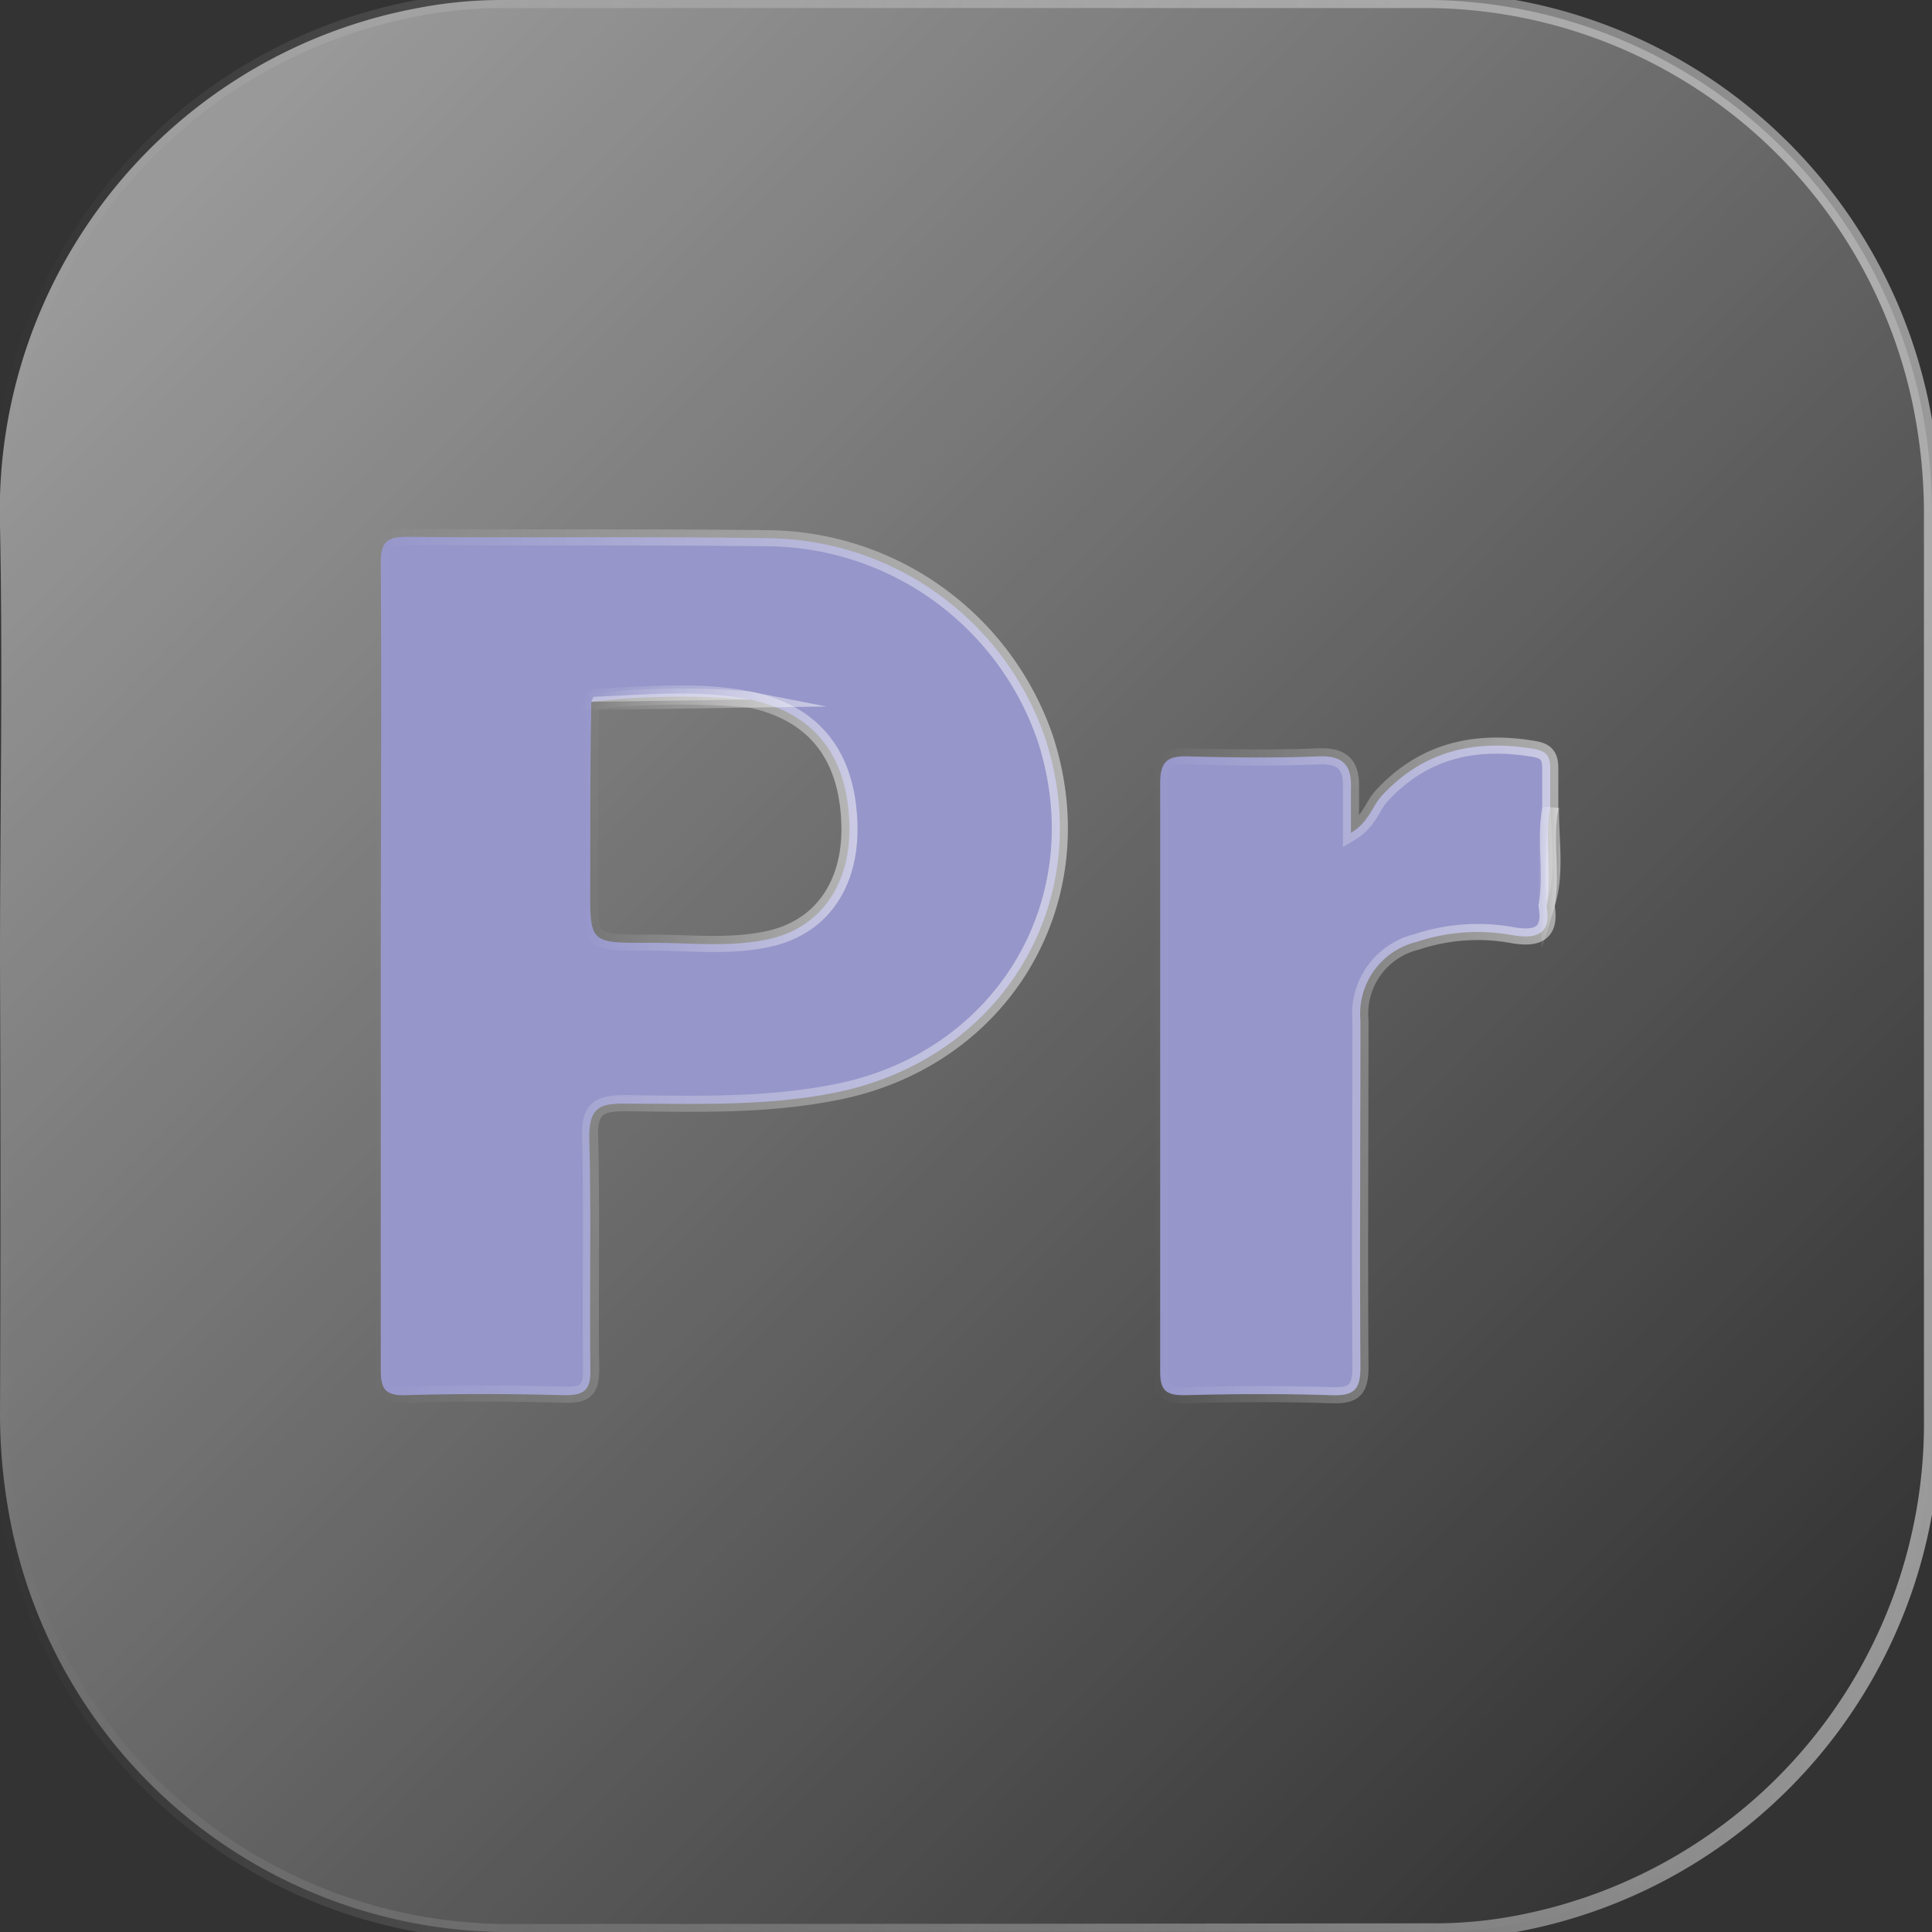 <svg id="Layer_1" data-name="Layer 1" xmlns="http://www.w3.org/2000/svg" xmlns:xlink="http://www.w3.org/1999/xlink" viewBox="0 0 120 120"><rect x="0" y="0" width="120" height="120" fill="#333333" stroke="none"/><defs><style>.cls-1{fill:url(#linear-gradient);}.cls-2{fill:#9696ca;}.cls-3{fill:url(#linear-gradient-2);}.cls-4{fill:url(#linear-gradient-3);}.cls-10,.cls-5,.cls-6,.cls-7,.cls-8,.cls-9{fill:none;stroke-miterlimit:10;}.cls-5{stroke:url(#linear-gradient-4);}.cls-6{stroke:url(#linear-gradient-5);}.cls-7{stroke:url(#linear-gradient-6);}.cls-8{stroke:url(#linear-gradient-7);}.cls-9{stroke:url(#linear-gradient-8);}.cls-10{stroke:url(#linear-gradient-9);}</style><linearGradient id="linear-gradient" x1="110.96" y1="110.54" x2="10.99" y2="11.34" gradientUnits="userSpaceOnUse"><stop offset="0" stop-color="#fff" stop-opacity="0"/><stop offset="1" stop-color="#fff" stop-opacity="0.5"/></linearGradient><linearGradient id="linear-gradient-2" x1="132.2" y1="88.95" x2="32.23" y2="-10.26" xlink:href="#linear-gradient"/><linearGradient id="linear-gradient-3" x1="109.99" y1="111.33" x2="10.02" y2="12.13" xlink:href="#linear-gradient"/><linearGradient id="linear-gradient-4" x1="-0.5" y1="60" x2="120.5" y2="60" xlink:href="#linear-gradient"/><linearGradient id="linear-gradient-5" x1="23.15" y1="60" x2="66.33" y2="60" xlink:href="#linear-gradient"/><linearGradient id="linear-gradient-6" x1="71.59" y1="66.48" x2="96.85" y2="66.48" xlink:href="#linear-gradient"/><linearGradient id="linear-gradient-7" x1="95.51" y1="52.41" x2="96.93" y2="52.41" xlink:href="#linear-gradient"/><linearGradient id="linear-gradient-8" x1="36.16" y1="50.96" x2="53.26" y2="50.96" xlink:href="#linear-gradient"/><linearGradient id="linear-gradient-9" x1="35.9" y1="43.34" x2="51.31" y2="43.34" xlink:href="#linear-gradient"/></defs><path class="cls-1" d="M0,59.81C0,50.76.18,41.7,0,32.64A31.76,31.76,0,0,1,26,.49,27.5,27.5,0,0,1,31.16,0Q60,0,88.87,0a31.49,31.49,0,0,1,30.38,24.82,34.09,34.09,0,0,1,.75,7Q120,60,120,88.1A31.61,31.61,0,0,1,93.9,119.54a27.33,27.33,0,0,1-5,.42Q60,120,31.16,120A31.53,31.53,0,0,1,.78,95.15,35.14,35.14,0,0,1,0,87.92Q.06,73.86,0,59.81Z"/><path class="cls-2" d="M96.06,56.26c.32,1.82-.68,2.08-2.14,1.82A12,12,0,0,0,88,58.5a4.59,4.59,0,0,0-3.5,4.87c0,7.18-.05,14.36,0,21.55,0,1.44-.43,1.78-1.79,1.74-3.06-.1-6.13-.08-9.18,0-1.17,0-1.47-.36-1.47-1.49q0-18.27,0-36.54c0-1.37.5-1.69,1.75-1.65,2.68.07,5.37.11,8,0,1.6-.08,2.16.53,2.1,2,0,.84,0,1.69,0,2.75,1.12-.67,1.31-1.65,1.92-2.31,2.6-2.81,5.8-3.52,9.46-2.9.83.14,1,.51,1,1.25s0,1.62,0,2.43C95.93,52.19,96.42,54.24,96.06,56.26Z"/><path class="cls-3" d="M96.06,56.26a24.77,24.77,0,0,1,.27-6.08C96.31,52.21,96.69,54.25,96.06,56.26Z"/><path class="cls-2" d="M64.92,45.85A18.39,18.39,0,0,0,47.58,33.43c-7.43-.13-14.86,0-22.29-.09-1.35,0-1.65.41-1.64,1.69.06,8.3,0,16.61,0,24.91s0,16.73,0,25.1c0,1.15.2,1.65,1.51,1.62,3.31-.1,6.62-.09,9.93,0,1.24,0,1.6-.35,1.58-1.58-.06-4.8.06-9.61-.07-14.42,0-1.79.56-2.13,2.2-2.11,4.35,0,8.71.18,13-.67C62.28,65.82,68.21,55.94,64.92,45.85ZM47.8,58.32c-2.51.56-5.1.21-7.66.24-3.49,0-3.5,0-3.48-3.55,0-3.81,0-7.61.07-11.42a49.87,49.87,0,0,1,9.85-.14c4,.84,6.09,3.49,6.18,7.86C52.83,54.91,51,57.59,47.8,58.32Z"/><path class="cls-4" d="M46.58,43.45l-9.85.14c.05-.11.1-.31.16-.31C40.12,43.15,43.36,42.81,46.58,43.45Z"/><path class="cls-5" d="M0,59.81C0,50.76.18,41.7,0,32.64A31.76,31.76,0,0,1,26,.49,27.5,27.5,0,0,1,31.16,0Q60,0,88.87,0a31.49,31.49,0,0,1,30.38,24.82,34.09,34.09,0,0,1,.75,7Q120,60,120,88.1A31.61,31.61,0,0,1,93.9,119.54a27.33,27.33,0,0,1-5,.42Q60,120,31.16,120A31.53,31.53,0,0,1,.78,95.15,35.14,35.14,0,0,1,0,87.92Q.06,73.86,0,59.81Z"/><path class="cls-6" d="M23.68,59.94c0-8.3,0-16.61,0-24.91,0-1.28.29-1.7,1.64-1.69,7.43.08,14.86,0,22.29.09A18.39,18.39,0,0,1,64.92,45.85c3.29,10.09-2.64,20-13.07,22-4.34.85-8.69.72-13,.67-1.64,0-2.25.32-2.2,2.11.13,4.81,0,9.62.07,14.42,0,1.23-.34,1.61-1.58,1.58-3.31-.09-6.62-.1-9.93,0-1.31,0-1.52-.47-1.51-1.62C23.7,76.67,23.68,68.31,23.68,59.94Z"/><path class="cls-7" d="M96.06,56.26c.32,1.82-.68,2.08-2.14,1.82A12,12,0,0,0,88,58.5a4.59,4.59,0,0,0-3.5,4.87c0,7.18-.05,14.36,0,21.55,0,1.44-.43,1.78-1.79,1.74-3.06-.1-6.13-.08-9.18,0-1.17,0-1.47-.36-1.47-1.49q0-18.27,0-36.54c0-1.37.5-1.69,1.75-1.65,2.68.07,5.37.11,8,0,1.6-.08,2.16.53,2.1,2,0,.84,0,1.69,0,2.75,1.12-.67,1.31-1.65,1.92-2.31,2.6-2.81,5.8-3.52,9.46-2.9.83.14,1,.51,1,1.25s0,1.62,0,2.43C95.93,52.19,96.42,54.24,96.06,56.26Z"/><path class="cls-8" d="M96.06,56.26a24.77,24.77,0,0,1,.27-6.08C96.31,52.21,96.69,54.25,96.06,56.26Z"/><path class="cls-9" d="M46.58,43.45c4,.84,6.09,3.49,6.18,7.86.07,3.6-1.72,6.28-5,7-2.51.56-5.1.21-7.66.24-3.49,0-3.5,0-3.48-3.55,0-3.81,0-7.61.07-11.42A49.87,49.87,0,0,1,46.58,43.45Z"/><path class="cls-10" d="M46.58,43.45l-9.85.14c.05-.11.1-.31.16-.31C40.12,43.15,43.36,42.81,46.58,43.45Z"/></svg>